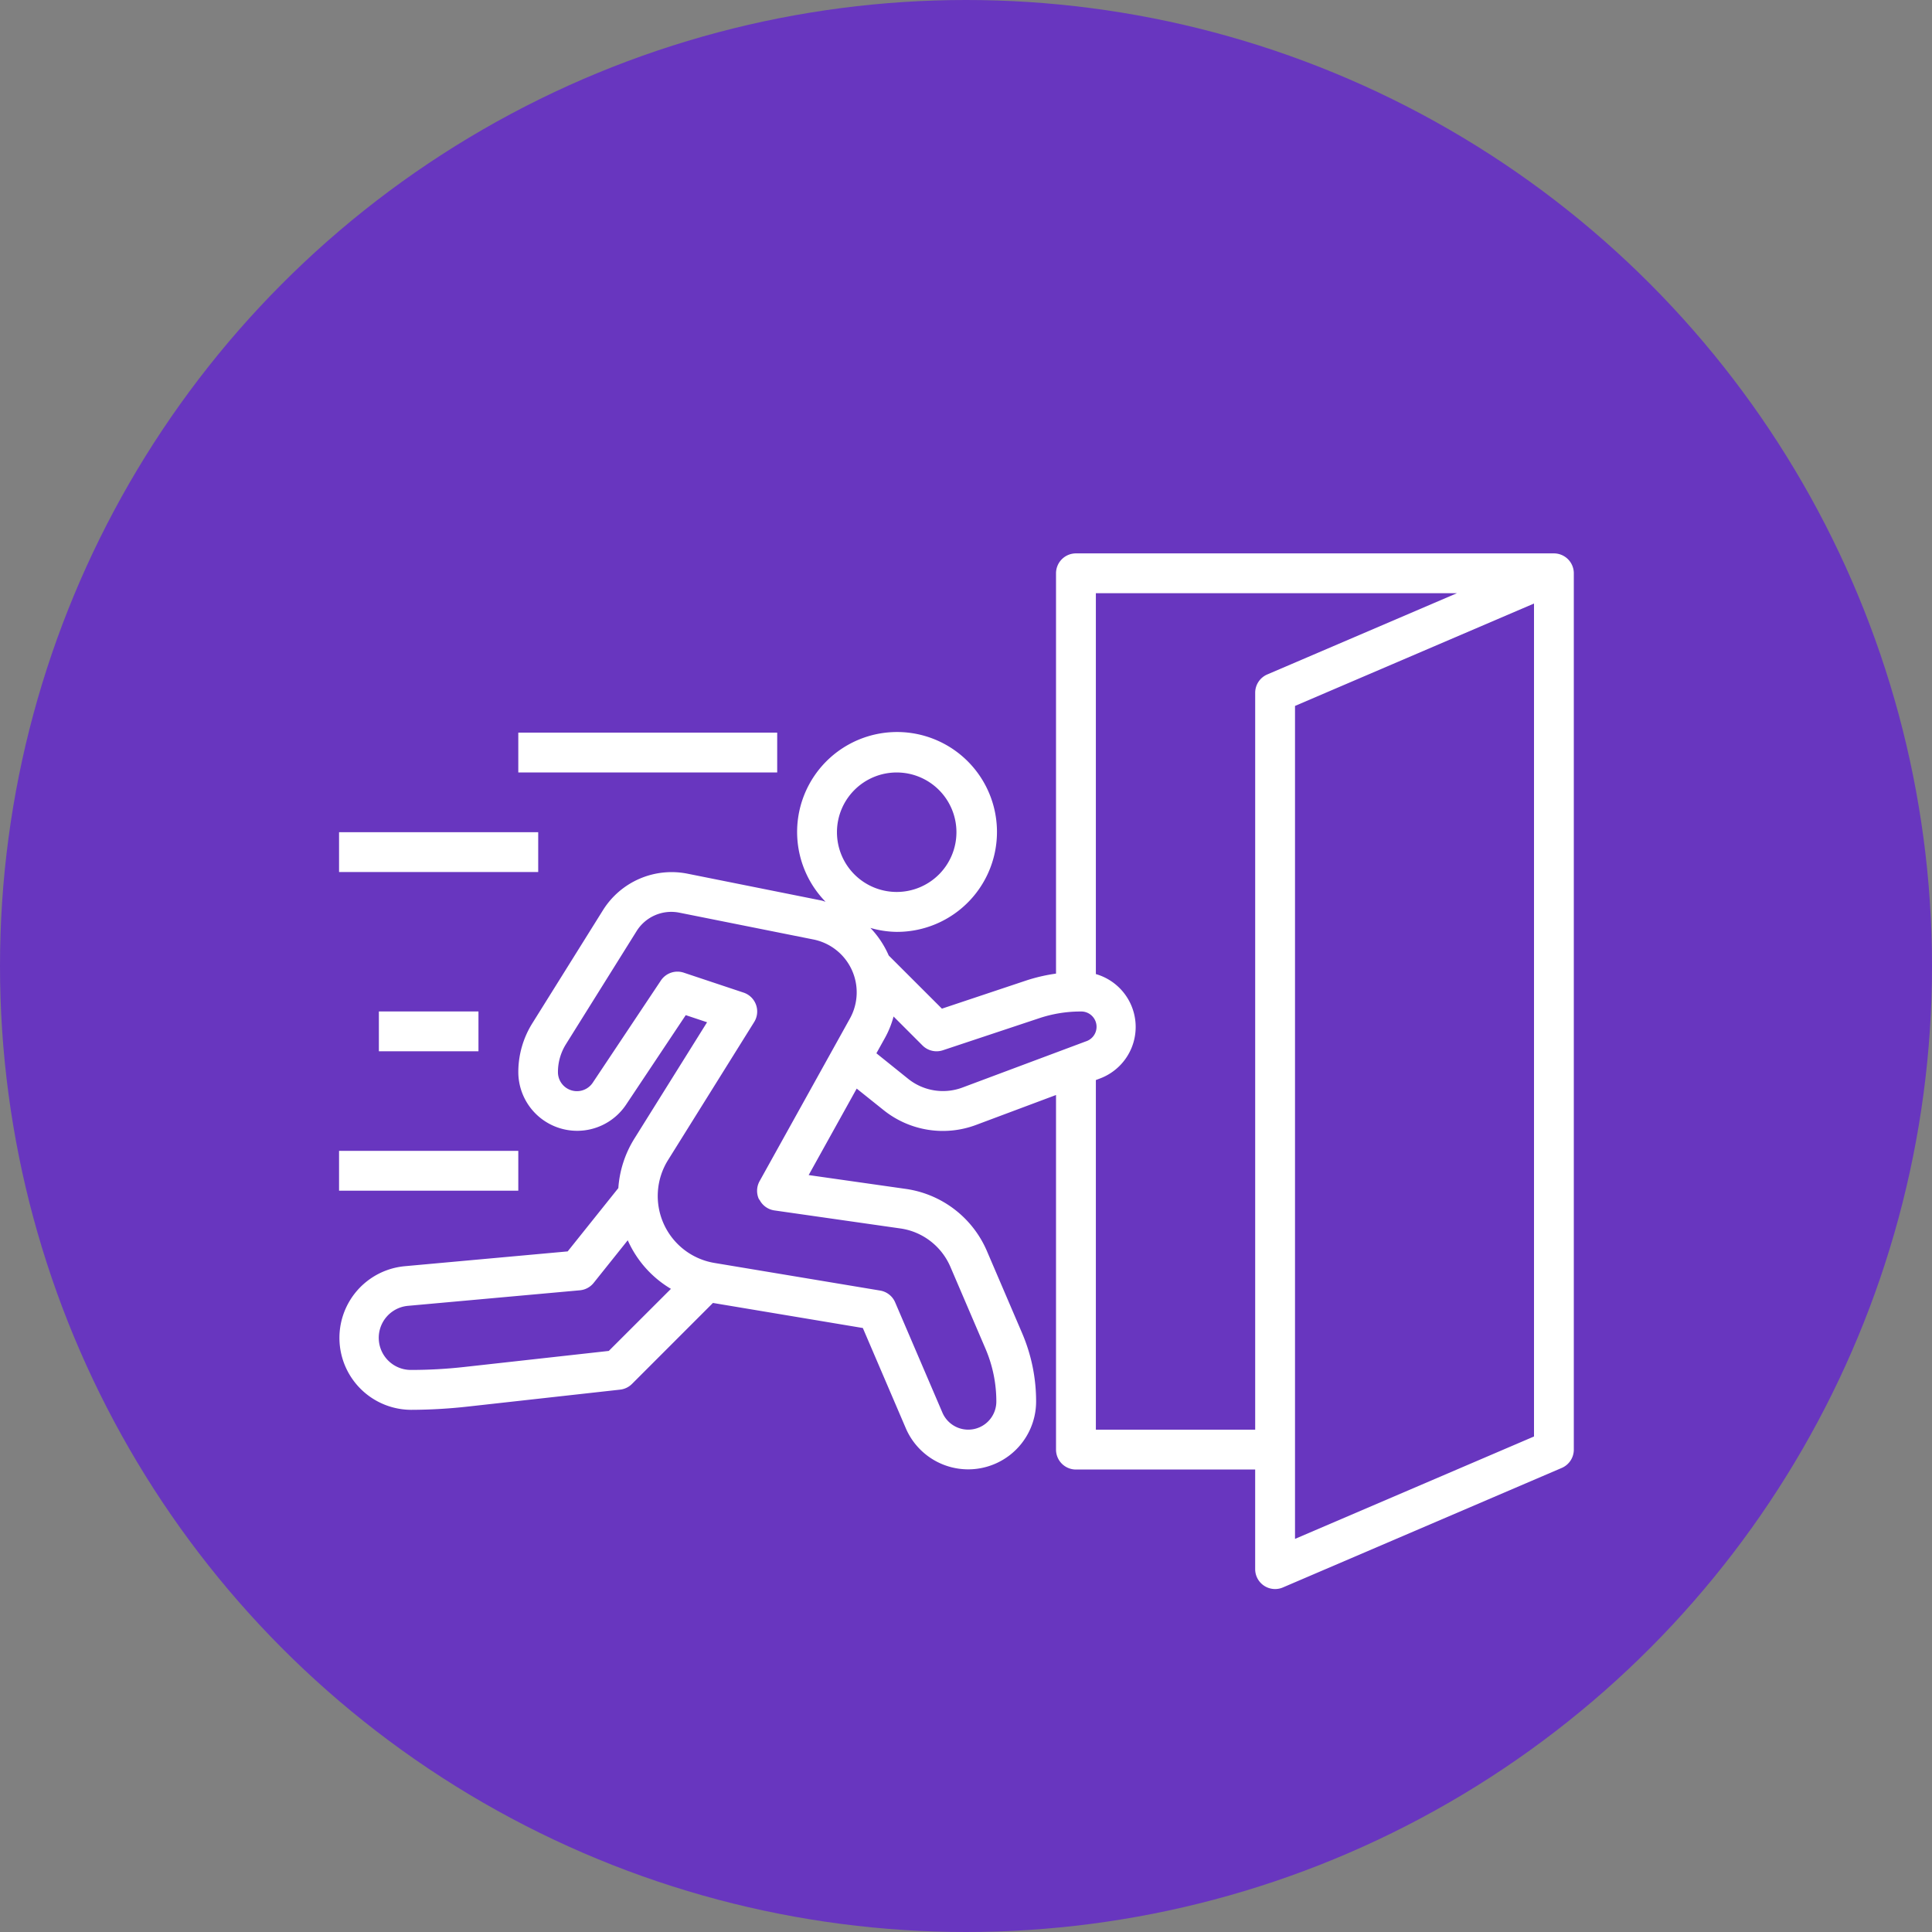 <svg xmlns="http://www.w3.org/2000/svg" width="101" height="101" viewBox="0 0 101 101">
  <rect x="0" y="0" width="101" height="101" fill="#808080" stroke="none"/>
  <g id="Grupo_136144" data-name="Grupo 136144" transform="translate(-750 -9187)">
    <circle id="Elipse_1146" data-name="Elipse 1146" cx="50.5" cy="50.5" r="50.5" transform="translate(750 9187)" fill="#6836bf"/>
    <g id="Layer_32" data-name="Layer 32" transform="translate(766.725 9209.93)">
      <path id="Trazado_193422" data-name="Trazado 193422" d="M64.509,6H39.522A1.041,1.041,0,0,0,38.48,7.041V27.968a8.921,8.921,0,0,0-1.542.355L32.515,29.8l-2.78-2.778a4.933,4.933,0,0,0-.959-1.443,5.125,5.125,0,0,0,1.375.207,5.224,5.224,0,1,0-3.721-1.576c-.074-.019-.143-.05-.219-.065l-6.992-1.4a4.233,4.233,0,0,0-4.419,1.9L11.11,30.553a4.819,4.819,0,0,0-.74,2.564A3.076,3.076,0,0,0,16,34.824l3.123-4.685,1.115.372-3.811,6.1a5.613,5.613,0,0,0-.828,2.569l-2.648,3.31-8.537.776a3.762,3.762,0,0,0,.341,7.506A27.223,27.223,0,0,0,7.748,50.6l7.941-.883a1.041,1.041,0,0,0,.625-.3l4.231-4.232,7.836,1.31,2.248,5.244a3.55,3.55,0,0,0,6.81-1.4,9.043,9.043,0,0,0-.736-3.586l-1.836-4.283a5.451,5.451,0,0,0-4.233-3.246L25.549,38.5l2.511-4.521,1.41,1.128a4.953,4.953,0,0,0,4.834.77l4.176-1.563V52.852a1.041,1.041,0,0,0,1.041,1.041h9.37V59.1a1.041,1.041,0,0,0,1.041,1.041,1.027,1.027,0,0,0,.41-.084l14.576-6.247a1.041,1.041,0,0,0,.631-.957V7.041A1.041,1.041,0,0,0,64.509,6ZM30.151,17.453a3.123,3.123,0,1,1-3.123,3.123A3.123,3.123,0,0,1,30.151,17.453ZM15.1,47.693l-7.573.841a25.15,25.15,0,0,1-2.763.153,1.679,1.679,0,0,1-.152-3.352l8.978-.812a1.041,1.041,0,0,0,.719-.386l1.782-2.229a5.594,5.594,0,0,0,2.258,2.54Zm7.874-7.913a1.041,1.041,0,0,0,.785.568l6.582.942a3.31,3.31,0,0,1,1.027.32,3.375,3.375,0,0,1,1.589,1.684l1.836,4.283a7,7,0,0,1,.567,2.765,1.469,1.469,0,0,1-2.818.579l-2.472-5.768a1.041,1.041,0,0,0-.785-.616l-8.658-1.443A3.548,3.548,0,0,1,18.2,37.711L22.7,30.5a1.041,1.041,0,0,0-.554-1.539l-3.123-1.041a1.041,1.041,0,0,0-1.2.409l-3.561,5.341a.993.993,0,0,1-1.82-.551,2.748,2.748,0,0,1,.416-1.458l3.692-5.909a2.137,2.137,0,0,1,2.243-.969l7,1.4a2.819,2.819,0,0,1,1.913,4.132l-4.721,8.5a1.041,1.041,0,0,0-.026.967Zm10.6-5.851a2.909,2.909,0,0,1-2.8-.442L29.09,32.133l.449-.807a4.893,4.893,0,0,0,.448-1.116L31.5,31.724a1.041,1.041,0,0,0,1.065.251L37.6,30.3a6.8,6.8,0,0,1,2.157-.351.8.8,0,0,1,.282,1.562Zm15.949-21.6a1.041,1.041,0,0,0-.631.957V51.81H40.563V33.532l.208-.079a2.877,2.877,0,0,0-.208-5.461V8.082H59.437ZM63.468,52.166,50.974,57.519V13.974L63.468,8.621Z" transform="translate(0.001)" fill="#fff"/>
      <path id="Trazado_193423" data-name="Trazado 193423" d="M10,15H23.535v2.082H10Z" transform="translate(0.37 0.37)" fill="#fff"/>
      <path id="Trazado_193424" data-name="Trazado 193424" d="M1,20H11.411v2.082H1Z" transform="translate(0 0.576)" fill="#fff"/>
      <path id="Trazado_193425" data-name="Trazado 193425" d="M1,36h9.37v2.082H1Z" transform="translate(0 1.234)" fill="#fff"/>
      <path id="Trazado_193426" data-name="Trazado 193426" d="M3,29H8.206v2.082H3Z" transform="translate(0.082 0.946)" fill="#fff"/>
    </g>
  </g>
</svg>
